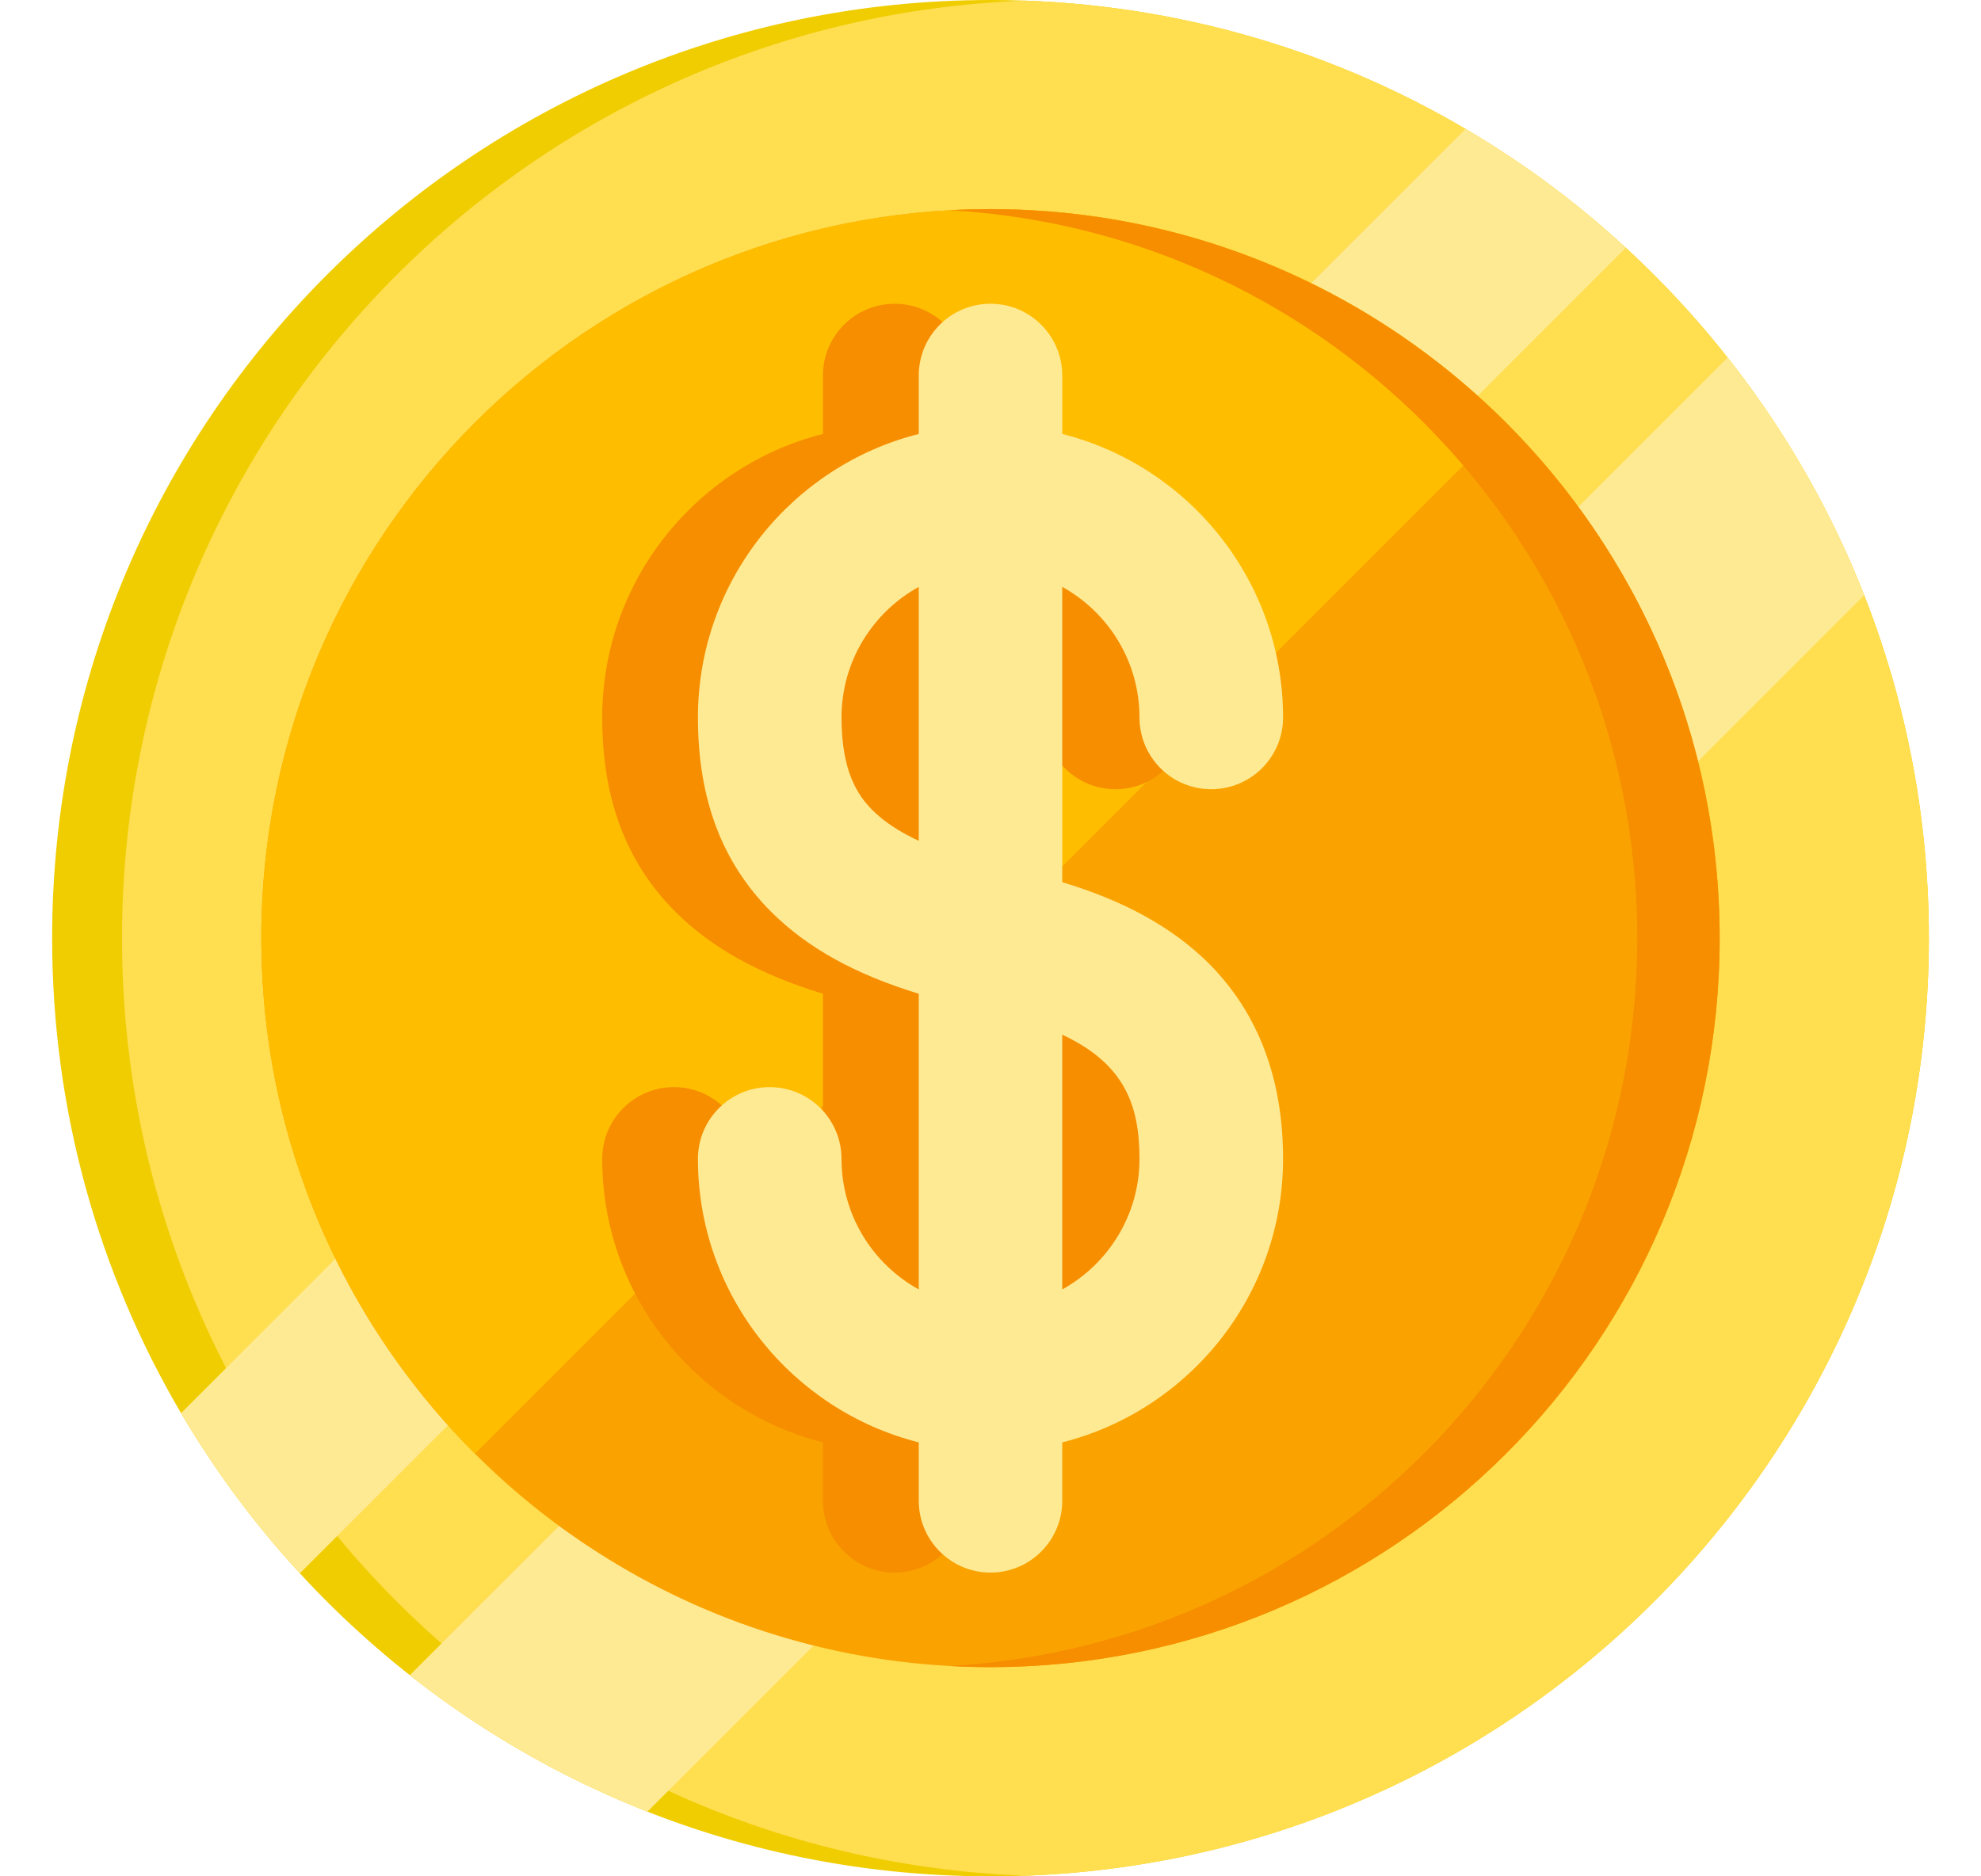 <svg width="19" height="18" viewBox="0 0 19 18" fill="none" xmlns="http://www.w3.org/2000/svg">
<g id="dollar 1" clip-path="url(#clip0_5412_59842)">
<g id="Group">
<g id="Group_2">
<path id="Vector" d="M18.5 9C18.5 13.971 14.471 18 9.5 18C6.88 18 4.521 16.88 2.876 15.093C2.444 14.624 2.062 14.109 1.736 13.556C0.951 12.219 0.5 10.662 0.5 9C0.5 4.029 4.529 0 9.5 0C11.163 0 12.72 0.451 14.056 1.237C14.609 1.562 15.124 1.944 15.593 2.377C17.38 4.021 18.5 6.38 18.5 9Z" fill="#F0CD00"/>
<path id="Vector_2" d="M18.5 9C18.5 13.859 14.651 17.818 9.835 17.994C5.019 17.818 1.17 13.859 1.17 9C1.17 4.142 5.019 0.182 9.835 0.006C14.651 0.182 18.5 4.142 18.5 9Z" fill="#FFDE50"/>
<path id="Vector_3" d="M15.593 2.377L2.876 15.093C2.444 14.624 2.062 14.109 1.737 13.556L14.056 1.237C14.609 1.562 15.124 1.944 15.593 2.377Z" fill="#FFEA94"/>
<path id="Vector_4" d="M17.879 5.71L6.209 17.38C5.383 17.055 4.617 16.611 3.931 16.07L16.57 3.431C17.111 4.117 17.555 4.883 17.879 5.71Z" fill="#FFEA94"/>
<path id="Vector_5" d="M16.494 9C16.494 12.862 13.362 15.993 9.5 15.993C8.155 15.993 6.898 15.614 5.832 14.955C5.367 14.669 4.939 14.329 4.555 13.945C4.272 13.663 4.014 13.356 3.783 13.029C3.465 12.578 3.198 12.088 2.993 11.567C2.689 10.798 2.517 9.961 2.507 9.086C2.506 9.057 2.506 9.029 2.506 9C2.506 5.138 5.637 2.006 9.5 2.006C9.529 2.006 9.558 2.006 9.586 2.007C10.461 2.017 11.298 2.189 12.067 2.493C12.588 2.698 13.078 2.964 13.529 3.283C13.856 3.514 14.162 3.772 14.445 4.055C14.829 4.439 15.169 4.867 15.455 5.332C16.114 6.398 16.494 7.655 16.494 9Z" fill="#FAA300"/>
<path id="Vector_6" d="M14.445 4.055L4.555 13.945C4.272 13.663 4.014 13.356 3.783 13.029C3.465 12.578 3.198 12.088 2.993 11.567C2.689 10.798 2.517 9.961 2.507 9.086C2.506 9.057 2.506 9.029 2.506 9C2.506 5.138 5.637 2.006 9.5 2.006C9.529 2.006 9.558 2.006 9.586 2.007C10.461 2.017 11.298 2.189 12.067 2.493C12.588 2.698 13.078 2.964 13.529 3.283C13.856 3.514 14.162 3.772 14.445 4.055Z" fill="#FFBD00"/>
<path id="Vector_7" d="M16.493 9C16.493 12.862 13.362 15.993 9.5 15.993C9.367 15.993 9.236 15.99 9.105 15.982C12.784 15.778 15.703 12.73 15.703 9C15.703 5.27 12.784 2.222 9.105 2.017C9.236 2.01 9.367 2.006 9.5 2.006C13.362 2.006 16.493 5.138 16.493 9Z" fill="#F68E00"/>
</g>
<path id="Vector_8" d="M9.27 8.463V5.63C9.711 5.874 10.011 6.344 10.011 6.883C10.011 7.263 10.319 7.571 10.699 7.571C11.079 7.571 11.387 7.263 11.387 6.883C11.387 5.573 10.485 4.47 9.27 4.163V3.602C9.27 3.222 8.961 2.914 8.581 2.914C8.201 2.914 7.893 3.222 7.893 3.602V4.163C6.678 4.47 5.776 5.573 5.776 6.883C5.776 7.664 6.005 8.274 6.478 8.747C6.822 9.091 7.28 9.346 7.893 9.533V12.37C7.452 12.126 7.152 11.656 7.152 11.117C7.152 10.737 6.844 10.429 6.464 10.429C6.084 10.429 5.776 10.737 5.776 11.117C5.776 12.427 6.678 13.53 7.893 13.837V14.398C7.893 14.777 8.201 15.086 8.581 15.086C8.961 15.086 9.27 14.777 9.27 14.398V13.837C10.485 13.53 11.387 12.427 11.387 11.117C11.387 10.346 11.148 9.716 10.675 9.243C10.332 8.9 9.869 8.643 9.27 8.463ZM7.451 7.774C7.312 7.634 7.152 7.407 7.152 6.883C7.152 6.344 7.452 5.874 7.893 5.63V8.066C7.708 7.98 7.561 7.883 7.451 7.774ZM9.27 12.37V9.926C9.868 10.205 10.011 10.603 10.011 11.117C10.011 11.656 9.711 12.126 9.27 12.37Z" fill="#F68E00"/>
<path id="Vector_9" d="M10.188 8.463V5.63C10.629 5.874 10.929 6.344 10.929 6.883C10.929 7.263 11.237 7.571 11.617 7.571C11.997 7.571 12.306 7.263 12.306 6.883C12.306 5.573 11.403 4.47 10.188 4.163V3.602C10.188 3.222 9.88 2.914 9.5 2.914C9.12 2.914 8.812 3.222 8.812 3.602V4.163C7.596 4.47 6.694 5.573 6.694 6.883C6.694 7.664 6.924 8.274 7.396 8.747C7.741 9.091 8.198 9.346 8.812 9.533V12.37C8.37 12.126 8.071 11.656 8.071 11.117C8.071 10.737 7.762 10.429 7.382 10.429C7.002 10.429 6.694 10.737 6.694 11.117C6.694 12.427 7.596 13.53 8.812 13.837V14.398C8.812 14.777 9.12 15.086 9.5 15.086C9.88 15.086 10.188 14.777 10.188 14.398V13.837C11.403 13.53 12.306 12.427 12.306 11.117C12.306 10.346 12.066 9.716 11.594 9.243C11.25 8.9 10.787 8.643 10.188 8.463ZM8.37 7.774C8.23 7.634 8.071 7.407 8.071 6.883C8.071 6.344 8.37 5.874 8.812 5.63V8.066C8.626 7.98 8.479 7.883 8.37 7.774ZM10.188 12.37V9.926C10.786 10.205 10.929 10.603 10.929 11.117C10.929 11.656 10.629 12.126 10.188 12.37Z" fill="#FFEA94"/>
</g>
</g>
<defs>
<clipPath id="clip0_5412_59842">
<rect width="18" height="18" fill="white" transform="translate(0.5)"/>
</clipPath>
</defs>
</svg>
